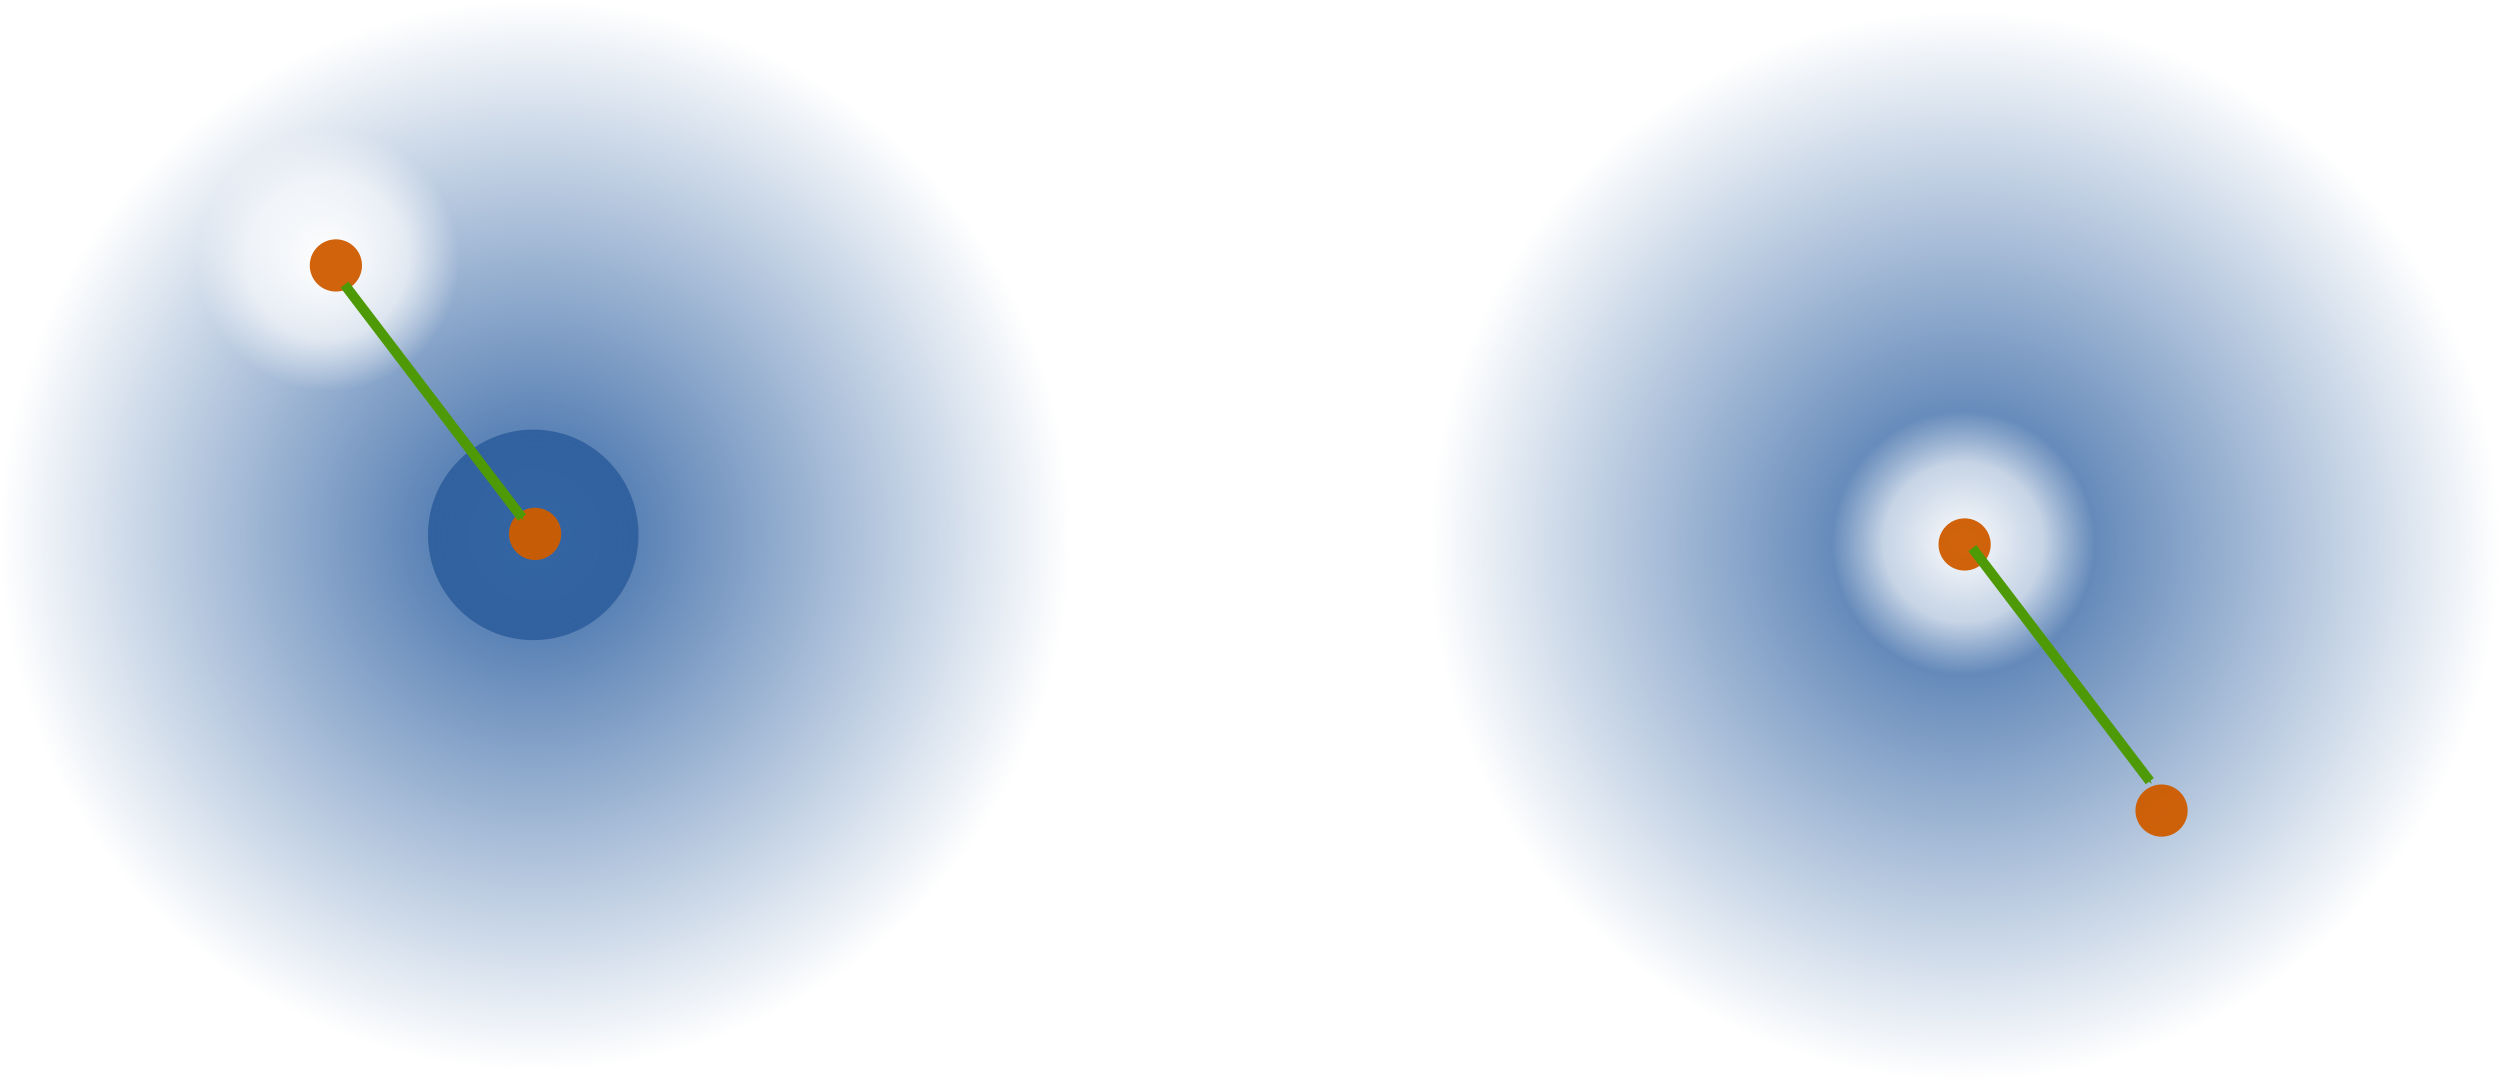 <?xml version="1.0" encoding="UTF-8" standalone="no"?>
<!-- Created with Inkscape (http://www.inkscape.org/) -->

<svg
   xmlns:dc="http://purl.org/dc/elements/1.1/"
   xmlns:cc="http://creativecommons.org/ns#"
   xmlns:rdf="http://www.w3.org/1999/02/22-rdf-syntax-ns#"
   xmlns:svg="http://www.w3.org/2000/svg"
   xmlns="http://www.w3.org/2000/svg"
   xmlns:xlink="http://www.w3.org/1999/xlink"
   xmlns:sodipodi="http://sodipodi.sourceforge.net/DTD/sodipodi-0.dtd"
   xmlns:inkscape="http://www.inkscape.org/namespaces/inkscape"
   width="140.548mm"
   height="60.775mm"
   viewBox="0 0 140.548 60.775"
   version="1.1"
   id="svg900"
   inkscape:version="0.92.5 (2060ec1f9f, 2020-04-08)"
   sodipodi:docname="BosonicDepletedPhaseSpace.svg">
  <defs
     id="defs894">
    <linearGradient
       inkscape:collect="always"
       id="linearGradient944">
      <stop
         style="stop-color:#ffffff;stop-opacity:1;"
         offset="0"
         id="stop940" />
      <stop
         id="stop950"
         offset="0.605"
         style="stop-color:#ffffff;stop-opacity:0.671;" />
      <stop
         style="stop-color:#ffffff;stop-opacity:0;"
         offset="1"
         id="stop942" />
    </linearGradient>
    <marker
       inkscape:stockid="Arrow1Mend"
       orient="auto"
       refY="0"
       refX="0"
       id="marker5510"
       style="overflow:visible"
       inkscape:isstock="true">
      <path
         id="path5508"
         d="M 0,0 5,-5 -12.5,0 5,5 Z"
         style="fill:#4e9a06;fill-opacity:1;fill-rule:evenodd;stroke:#4e9a06;stroke-width:1pt;stroke-opacity:1"
         transform="matrix(-0.4,0,0,-0.4,-4,0)"
         inkscape:connector-curvature="0" />
    </marker>
    <marker
       inkscape:isstock="true"
       style="overflow:visible"
       id="marker4614"
       refX="0"
       refY="0"
       orient="auto"
       inkscape:stockid="Arrow1Mend"
       inkscape:collect="always">
      <path
         transform="matrix(-0.4,0,0,-0.4,-4,0)"
         style="fill:#4e9a06;fill-opacity:1;fill-rule:evenodd;stroke:#4e9a06;stroke-width:1pt;stroke-opacity:1"
         d="M 0,0 5,-5 -12.5,0 5,5 Z"
         id="path4612"
         inkscape:connector-curvature="0" />
    </marker>
    <marker
       inkscape:isstock="true"
       style="overflow:visible"
       id="marker2965"
       refX="0"
       refY="0"
       orient="auto"
       inkscape:stockid="Arrow1Mstart">
      <path
         inkscape:connector-curvature="0"
         transform="matrix(0.4,0,0,0.4,4,0)"
         style="fill:#000000;fill-opacity:1;fill-rule:evenodd;stroke:#000000;stroke-width:1pt;stroke-opacity:1"
         d="M 0,0 5,-5 -12.5,0 5,5 Z"
         id="path2963" />
    </marker>
    <marker
       inkscape:stockid="Arrow1Mend"
       orient="auto"
       refY="0"
       refX="0"
       id="marker1968"
       style="overflow:visible"
       inkscape:isstock="true">
      <path
         id="path1966"
         d="M 0,0 5,-5 -12.5,0 5,5 Z"
         style="fill:#a40000;fill-opacity:1;fill-rule:evenodd;stroke:#a40000;stroke-width:1pt;stroke-opacity:1"
         transform="matrix(-0.4,0,0,-0.4,-4,0)"
         inkscape:connector-curvature="0" />
    </marker>
    <marker
       inkscape:stockid="Arrow1Mend"
       orient="auto"
       refY="0"
       refX="0"
       id="marker6313"
       style="overflow:visible"
       inkscape:isstock="true">
      <path
         id="path6311"
         d="M 0,0 5,-5 -12.5,0 5,5 Z"
         style="fill:#000000;fill-opacity:1;fill-rule:evenodd;stroke:#000000;stroke-width:1pt;stroke-opacity:1"
         transform="matrix(-0.4,0,0,-0.4,-4,0)"
         inkscape:connector-curvature="0" />
    </marker>
    <marker
       inkscape:isstock="true"
       style="overflow:visible"
       id="marker6003"
       refX="0"
       refY="0"
       orient="auto"
       inkscape:stockid="Arrow1Mend">
      <path
         transform="matrix(-0.4,0,0,-0.4,-4,0)"
         style="fill:#a40000;fill-opacity:1;fill-rule:evenodd;stroke:#a40000;stroke-width:1pt;stroke-opacity:1"
         d="M 0,0 5,-5 -12.5,0 5,5 Z"
         id="path6001"
         inkscape:connector-curvature="0" />
    </marker>
    <linearGradient
       inkscape:collect="always"
       id="linearGradient1477">
      <stop
         style="stop-color:#3465a4;stop-opacity:1;"
         offset="0"
         id="stop1473" />
      <stop
         style="stop-color:#3465a4;stop-opacity:0;"
         offset="1"
         id="stop1475" />
    </linearGradient>
    <radialGradient
       inkscape:collect="always"
       xlink:href="#linearGradient1477"
       id="radialGradient6769"
       gradientUnits="userSpaceOnUse"
       gradientTransform="matrix(2.91,0,0,2.91,71.721,-58.446)"
       cx="29.09"
       cy="34.17"
       fx="29.09"
       fy="34.17"
       r="10.34" />
    <marker
       inkscape:isstock="true"
       style="overflow:visible"
       id="marker2965-6"
       refX="0"
       refY="0"
       orient="auto"
       inkscape:stockid="Arrow1Mstart">
      <path
         inkscape:connector-curvature="0"
         transform="matrix(0.4,0,0,0.4,4,0)"
         style="fill:#75507b;fill-opacity:1;fill-rule:evenodd;stroke:#75507b;stroke-width:1pt;stroke-opacity:1"
         d="M 0,0 5,-5 -12.5,0 5,5 Z"
         id="path2963-7" />
    </marker>
    <marker
       inkscape:isstock="true"
       style="overflow:visible"
       id="marker2965-6-6"
       refX="0"
       refY="0"
       orient="auto"
       inkscape:stockid="Arrow1Mstart">
      <path
         inkscape:connector-curvature="0"
         transform="matrix(0.4,0,0,0.4,4,0)"
         style="fill:#75507b;fill-opacity:1;fill-rule:evenodd;stroke:#75507b;stroke-width:1pt;stroke-opacity:1"
         d="M 0,0 5,-5 -12.5,0 5,5 Z"
         id="path2963-7-2" />
    </marker>
    <radialGradient
       inkscape:collect="always"
       xlink:href="#linearGradient944"
       id="radialGradient946"
       cx="157.034"
       cy="25.94"
       fx="157.034"
       fy="25.94"
       r="4.049"
       gradientUnits="userSpaceOnUse"
       gradientTransform="matrix(1.83,0,0,1.83,-174.802,46.974)" />
    <marker
       inkscape:isstock="true"
       style="overflow:visible"
       id="marker4614-3"
       refX="0"
       refY="0"
       orient="auto"
       inkscape:stockid="Arrow1Mend"
       inkscape:collect="always">
      <path
         transform="matrix(-0.4,0,0,-0.4,-4,0)"
         style="fill:#4e9a06;fill-opacity:1;fill-rule:evenodd;stroke:#4e9a06;stroke-width:1pt;stroke-opacity:1"
         d="M 0,0 5,-5 -12.5,0 5,5 Z"
         id="path4612-6"
         inkscape:connector-curvature="0" />
    </marker>
    <radialGradient
       inkscape:collect="always"
       xlink:href="#linearGradient944"
       id="radialGradient946-7"
       cx="157.034"
       cy="25.94"
       fx="157.034"
       fy="25.94"
       r="4.049"
       gradientUnits="userSpaceOnUse"
       gradientTransform="matrix(1.83,0,0,1.83,-50.709,-6.063)" />
    <radialGradient
       inkscape:collect="always"
       xlink:href="#linearGradient1477"
       id="radialGradient6769-6"
       gradientUnits="userSpaceOnUse"
       gradientTransform="matrix(2.91,0,0,2.91,152.087,-57.853)"
       cx="29.09"
       cy="34.17"
       fx="29.09"
       fy="34.17"
       r="10.34" />
  </defs>
  <sodipodi:namedview
     id="base"
     pagecolor="#ffffff"
     bordercolor="#666666"
     borderopacity="1.0"
     inkscape:pageopacity="0.0"
     inkscape:pageshadow="2"
     inkscape:zoom="2.8308961"
     inkscape:cx="328.25174"
     inkscape:cy="140.90524"
     inkscape:document-units="mm"
     inkscape:current-layer="layer1"
     showgrid="false"
     inkscape:window-width="2560"
     inkscape:window-height="1411"
     inkscape:window-x="2560"
     inkscape:window-y="0"
     inkscape:window-maximized="1"
     fit-margin-top="0"
     fit-margin-left="0"
     fit-margin-right="0"
     fit-margin-bottom="0" />
  <g
     inkscape:label="Layer 1"
     inkscape:groupmode="layer"
     id="layer1"
     transform="translate(-126.281,-10.897)">
    <circle
       r="30.091"
       cy="41.58"
       cx="236.739"
       id="circle6755-2"
       style="opacity:1;fill:url(#radialGradient6769-6);fill-opacity:1;fill-rule:nonzero;stroke:none;stroke-width:0.77;stroke-linecap:butt;stroke-linejoin:miter;stroke-miterlimit:4;stroke-dasharray:none;stroke-dashoffset:0;stroke-opacity:1;paint-order:normal" />
    <circle
       style="opacity:1;fill:#204a87;fill-opacity:0.955;fill-rule:nonzero;stroke:none;stroke-width:0.465;stroke-linecap:butt;stroke-linejoin:miter;stroke-miterlimit:4;stroke-dasharray:none;stroke-dashoffset:0;stroke-opacity:1;paint-order:normal"
       id="path6771"
       cx="156.259"
       cy="40.966"
       r="5.918" />
    <circle
       r="30.091"
       cy="40.988"
       cx="156.372"
       id="circle6755"
       style="opacity:1;fill:url(#radialGradient6769);fill-opacity:1;fill-rule:nonzero;stroke:none;stroke-width:0.77;stroke-linecap:butt;stroke-linejoin:miter;stroke-miterlimit:4;stroke-dasharray:none;stroke-dashoffset:0;stroke-opacity:1;paint-order:normal" />
    <circle
       style="opacity:1;fill:url(#radialGradient946);fill-opacity:1;fill-rule:nonzero;stroke:none;stroke-width:1.21;stroke-linecap:round;stroke-linejoin:miter;stroke-miterlimit:10;stroke-dasharray:none;stroke-dashoffset:0;stroke-opacity:1;paint-order:normal"
       id="path938"
       cx="112.537"
       cy="94.439"
       r="7.408"
       transform="rotate(-30)" />
    <circle
       r="1.468"
       cy="94.943"
       cx="112.806"
       id="circle5498"
       style="opacity:1;fill:#ce5c00;fill-opacity:0.955;fill-rule:nonzero;stroke:none;stroke-width:0.465;stroke-linecap:butt;stroke-linejoin:miter;stroke-miterlimit:4;stroke-dasharray:none;stroke-dashoffset:0;stroke-opacity:1;paint-order:normal"
       transform="rotate(-30)" />
    <circle
       style="opacity:1;fill:#ce5c00;fill-opacity:0.955;fill-rule:nonzero;stroke:none;stroke-width:0.465;stroke-linecap:butt;stroke-linejoin:miter;stroke-miterlimit:4;stroke-dasharray:none;stroke-dashoffset:0;stroke-opacity:1;paint-order:normal"
       id="circle5500"
       cx="156.363"
       cy="40.913"
       r="1.468" />
    <path
       style="fill:none;fill-rule:evenodd;stroke:#4e9a06;stroke-width:0.567;stroke-linecap:butt;stroke-linejoin:miter;stroke-miterlimit:4;stroke-dasharray:none;stroke-opacity:1;marker-end:url(#marker4614)"
       d="m 145.651,26.9 9.976,13.1"
       id="path5502"
       inkscape:connector-curvature="0" />
    <circle
       style="opacity:1;fill:url(#radialGradient946-7);fill-opacity:1;fill-rule:nonzero;stroke:none;stroke-width:1.21;stroke-linecap:round;stroke-linejoin:miter;stroke-miterlimit:10;stroke-dasharray:none;stroke-dashoffset:0;stroke-opacity:1;paint-order:normal"
       id="path938-7"
       cx="236.63"
       cy="41.402"
       r="7.408" />
    <circle
       r="1.468"
       cy="56.467"
       cx="247.802"
       id="circle5498-0"
       style="opacity:1;fill:#ce5c00;fill-opacity:0.955;fill-rule:nonzero;stroke:none;stroke-width:0.465;stroke-linecap:butt;stroke-linejoin:miter;stroke-miterlimit:4;stroke-dasharray:none;stroke-dashoffset:0;stroke-opacity:1;paint-order:normal" />
    <circle
       style="opacity:1;fill:#ce5c00;fill-opacity:0.955;fill-rule:nonzero;stroke:none;stroke-width:0.465;stroke-linecap:butt;stroke-linejoin:miter;stroke-miterlimit:4;stroke-dasharray:none;stroke-dashoffset:0;stroke-opacity:1;paint-order:normal"
       id="circle5500-9"
       cx="236.73"
       cy="41.506"
       r="1.468" />
    <path
       style="fill:none;fill-rule:evenodd;stroke:#4e9a06;stroke-width:0.567;stroke-linecap:butt;stroke-linejoin:miter;stroke-miterlimit:4;stroke-dasharray:none;stroke-opacity:1;marker-end:url(#marker4614-3)"
       d="m 237.164,41.713 9.976,13.1"
       id="path5502-3"
       inkscape:connector-curvature="0" />
  </g>
</svg>
